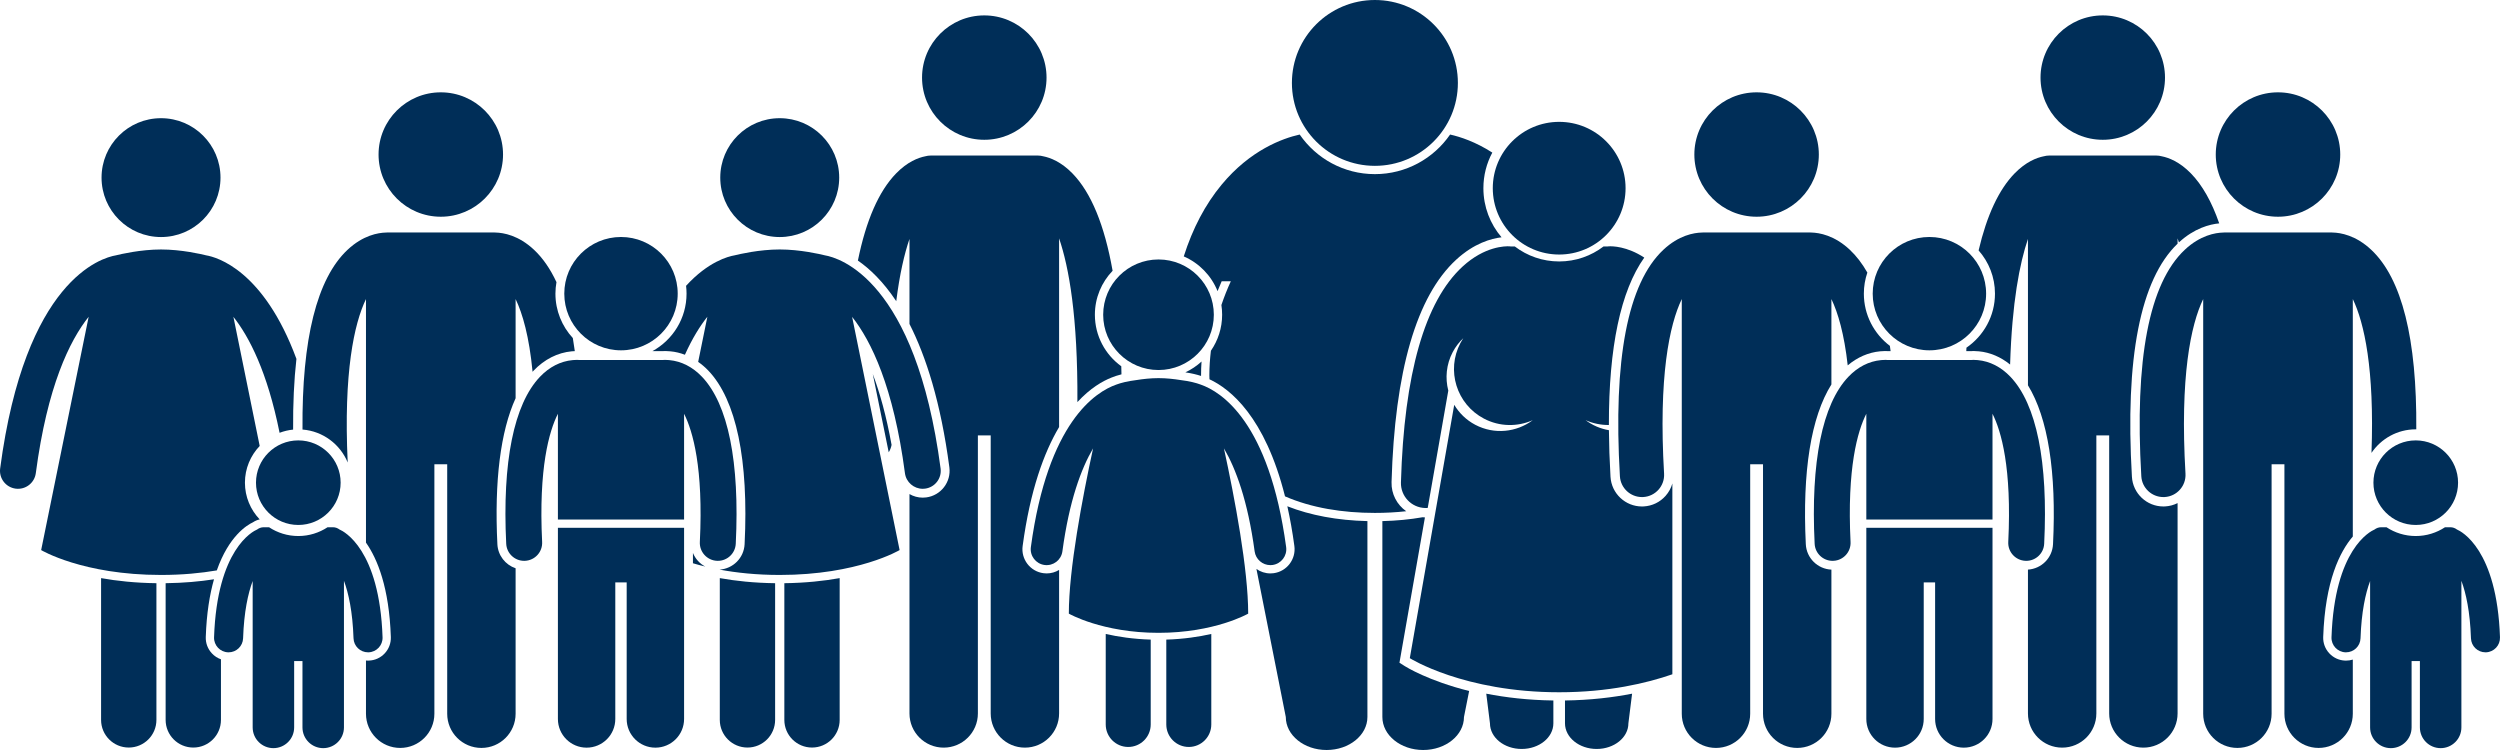 <svg width="210" height="63" viewBox="0 0 210 63" fill="none" xmlns="http://www.w3.org/2000/svg">
    <g clip-path="url(#clip0_493_45)">
        <path
            d="M17.8 54.884C17.45 54.511 17.267 54.023 17.285 53.511C17.352 51.519 17.615 49.93 17.976 48.66C16.792 48.845 15.436 48.97 13.913 48.989V60.473C13.913 61.755 14.954 62.795 16.237 62.795C17.52 62.795 18.56 61.755 18.56 60.473V55.382C18.273 55.281 18.013 55.113 17.8 54.884ZM13.139 48.989C11.359 48.967 9.807 48.798 8.491 48.562V60.473C8.491 61.755 9.532 62.794 10.815 62.794C12.098 62.794 13.139 61.755 13.139 60.473V48.989ZM1.313 41.046C2.14 41.155 2.899 40.573 3.008 39.747C3.969 32.465 5.844 28.623 7.448 26.607L3.457 46.207C3.457 46.207 6.945 48.296 13.526 48.296C15.322 48.296 16.885 48.14 18.212 47.914C19.218 45.04 20.734 44.112 21.247 43.873C21.421 43.755 21.612 43.673 21.813 43.629C21.047 42.825 20.574 41.74 20.574 40.545C20.574 39.349 21.048 38.265 21.814 37.46L19.606 26.616C20.936 28.297 22.458 31.239 23.485 36.355C23.845 36.219 24.225 36.125 24.622 36.087C24.607 33.907 24.699 31.925 24.9 30.146C22.146 22.696 18.226 21.603 17.317 21.449C16.918 21.349 15.235 20.956 13.526 20.956C11.817 20.956 10.134 21.349 9.736 21.449C8.537 21.652 2.108 23.482 0.013 39.352C-0.096 40.179 0.486 40.937 1.313 41.046Z"
            fill="#002E58" />
        <path
            d="M13.526 19.912C16.285 19.912 18.522 17.677 18.522 14.92C18.522 12.163 16.285 9.928 13.526 9.928C10.767 9.928 8.53 12.163 8.53 14.92C8.53 17.677 10.767 19.912 13.526 19.912Z"
            fill="#002E58" />
        <path
            d="M100.929 30.368C100.528 30.737 100.07 31.044 99.571 31.278C100.108 31.359 100.541 31.465 100.89 31.58C100.89 31.56 100.889 31.541 100.889 31.521C100.889 31.139 100.903 30.754 100.929 30.368ZM102.275 24.455C102.385 24.177 102.499 23.901 102.62 23.627H103.389C103.09 24.276 102.827 24.943 102.597 25.622C102.638 25.888 102.659 26.161 102.659 26.438C102.659 27.56 102.31 28.602 101.716 29.463C101.634 30.148 101.586 30.835 101.586 31.521C101.586 31.636 101.592 31.746 101.595 31.859C103.337 32.668 106.262 35.001 107.941 41.694C110.163 42.663 112.783 43.085 115.491 43.085C116.381 43.085 117.262 43.039 118.122 42.944C117.354 42.406 116.861 41.507 116.89 40.502C117.158 31.167 118.986 24.878 122.323 21.81C123.822 20.431 125.262 20.036 126.129 19.933C125.18 18.821 124.605 17.381 124.605 15.809C124.605 14.728 124.877 13.71 125.354 12.818C123.947 11.912 122.66 11.493 121.809 11.301C120.425 13.308 118.11 14.627 115.491 14.627C112.873 14.627 110.558 13.308 109.174 11.301C107.727 11.627 105.022 12.605 102.611 15.52C101.242 17.174 100.184 19.183 99.436 21.538C100.725 22.097 101.75 23.149 102.275 24.455ZM108.727 45.863C108.877 46.974 108.096 47.999 106.985 48.149C106.894 48.161 106.802 48.167 106.711 48.167H106.711C106.278 48.167 105.873 48.028 105.539 47.791L108.007 60.228C108.007 61.759 109.542 63 111.434 63C113.328 63 114.863 61.758 114.863 60.228V43.773C112.344 43.713 110.072 43.289 108.137 42.527C108.364 43.543 108.564 44.652 108.727 45.863ZM117.554 55.67L119.694 43.462C119.691 43.462 119.687 43.462 119.683 43.462C119.622 43.46 119.562 43.453 119.501 43.448C118.434 43.635 117.304 43.745 116.119 43.773V60.228C116.119 61.759 117.654 63 119.547 63C121.439 63 122.974 61.759 122.974 60.228L123.408 58.044C120 57.193 118.122 56.03 118.001 55.953L117.554 55.67Z"
            fill="#002E58" />
        <path
            d="M115.491 13.931C119.341 13.931 122.462 10.812 122.462 6.965C122.462 3.119 119.341 0 115.491 0C111.641 0 108.52 3.119 108.52 6.965C108.52 10.812 111.641 13.931 115.491 13.931Z"
            fill="#002E58" />
        <path
            d="M82.68 11.742C85.568 11.742 87.909 9.403 87.909 6.518C87.909 3.633 85.568 1.294 82.68 1.294C79.793 1.294 77.452 3.633 77.452 6.518C77.452 9.403 79.793 11.742 82.68 11.742Z"
            fill="#002E58" />
        <path
            d="M74.653 37.993C74.768 37.805 74.85 37.596 74.893 37.372C74.453 34.939 73.904 32.983 73.313 31.415L74.653 37.993Z"
            fill="#002E58" />
        <path
            d="M75.285 25.3C75.573 22.999 75.974 21.308 76.396 20.071V27.213C77.782 29.936 79.026 33.791 79.747 39.255C79.909 40.486 79.039 41.62 77.807 41.782C77.709 41.795 77.609 41.802 77.511 41.802C77.107 41.802 76.727 41.692 76.396 41.502V46.553L76.4 46.573L76.396 46.576V59.931C76.396 61.516 77.682 62.801 79.268 62.801C80.855 62.801 82.142 61.516 82.142 59.931V36.572H83.219V59.93C83.219 61.516 84.505 62.801 86.091 62.801C87.678 62.801 88.964 61.516 88.964 59.93V47.874C88.657 48.06 88.298 48.167 87.918 48.167C87.827 48.167 87.736 48.16 87.645 48.148C86.533 47.998 85.752 46.973 85.902 45.863C86.535 41.176 87.697 38.01 88.964 35.872V20.022C89.79 22.436 90.544 26.608 90.501 33.777C91.583 32.599 92.621 32.01 93.362 31.718C93.59 31.623 93.867 31.53 94.203 31.445C94.199 31.217 94.194 30.99 94.188 30.766C92.846 29.795 91.97 28.217 91.97 26.438C91.97 25.006 92.538 23.705 93.459 22.746C92.782 18.917 91.657 16.181 90.086 14.567C89.132 13.587 88.22 13.245 87.639 13.13C87.489 13.089 87.332 13.065 87.168 13.065H78.191C78.027 13.065 77.868 13.089 77.717 13.13C77.136 13.246 76.228 13.586 75.274 14.567C73.823 16.058 72.751 18.506 72.063 21.888C73.047 22.569 74.179 23.635 75.285 25.3Z"
            fill="#002E58" />
        <path
            d="M176.632 11.742C179.52 11.742 181.86 9.403 181.86 6.518C181.86 3.633 179.52 1.294 176.632 1.294C173.745 1.294 171.404 3.633 171.404 6.518C171.404 9.403 173.745 11.742 176.632 11.742Z"
            fill="#002E58" />
        <path
            d="M167.578 24.667C167.578 26.549 166.627 28.212 165.181 29.205C165.176 29.302 165.173 29.399 165.168 29.497H165.559C165.627 29.49 165.695 29.486 165.765 29.486C165.822 29.486 165.879 29.49 165.936 29.494L165.976 29.497C166.06 29.497 166.142 29.502 166.223 29.511C167.164 29.6 168.062 29.983 168.849 30.621C169.01 25.39 169.652 22.113 170.348 20.071V32.366C172.027 35.096 172.753 39.657 172.454 45.713C172.397 46.865 171.484 47.776 170.348 47.847V59.931C170.348 61.517 171.634 62.801 173.22 62.801C174.807 62.801 176.094 61.517 176.094 59.931V36.572H177.171V59.93C177.171 61.516 178.457 62.801 180.043 62.801C181.63 62.801 182.917 61.516 182.917 59.93V42.26C182.597 42.42 182.247 42.517 181.88 42.538C181.828 42.541 181.775 42.543 181.723 42.543C180.324 42.543 179.162 41.449 179.081 40.051C178.496 30.063 179.787 23.477 182.917 20.468V20.022C182.954 20.131 182.991 20.246 183.028 20.362C184.323 19.17 185.61 18.839 186.414 18.763C185.788 16.953 184.996 15.551 184.038 14.567C183.085 13.587 182.172 13.245 181.592 13.13C181.441 13.089 181.284 13.065 181.121 13.065H172.143C171.979 13.065 171.82 13.089 171.669 13.13C171.088 13.246 170.18 13.586 169.226 14.567C167.9 15.929 166.892 18.093 166.203 21.035C167.058 22.005 167.578 23.276 167.578 24.667ZM25.41 36.082C27.13 36.217 28.579 37.322 29.207 38.85C28.851 31.294 29.744 27.195 30.742 25.121V45.58C31.712 46.962 32.691 49.37 32.831 53.511C32.848 54.023 32.666 54.51 32.316 54.884C31.966 55.258 31.492 55.473 30.98 55.49L30.914 55.492C30.856 55.492 30.799 55.488 30.742 55.483V59.955C30.742 61.541 32.029 62.826 33.615 62.826C35.202 62.826 36.488 61.541 36.488 59.955V38.996H37.565V59.955C37.565 61.541 38.852 62.826 40.438 62.826C42.024 62.826 43.311 61.541 43.311 59.955V47.735C42.456 47.447 41.827 46.663 41.78 45.713C41.517 40.399 42.044 36.235 43.311 33.45V25.122C43.902 26.349 44.455 28.287 44.736 31.23C44.764 31.199 44.791 31.167 44.819 31.138C45.727 30.185 46.836 29.622 48.027 29.51C48.092 29.502 48.174 29.497 48.258 29.497L48.284 29.495C48.234 29.118 48.178 28.751 48.117 28.395C47.211 27.414 46.656 26.104 46.656 24.667C46.656 24.337 46.687 24.013 46.743 23.699C46.222 22.58 45.594 21.673 44.859 20.983C43.556 19.759 42.282 19.549 41.628 19.533C41.591 19.531 41.553 19.528 41.515 19.528H32.538C32.499 19.528 32.461 19.531 32.422 19.534C31.767 19.55 30.495 19.761 29.194 20.983C26.618 23.401 25.351 28.474 25.41 36.082Z"
            fill="#002E58" />
        <path
            d="M37.027 18.205C39.914 18.205 42.255 15.866 42.255 12.98C42.255 10.095 39.914 7.756 37.027 7.756C34.139 7.756 31.799 10.095 31.799 12.98C31.799 15.866 34.139 18.205 37.027 18.205Z"
            fill="#002E58" />
        <path
            d="M65.885 48.989V60.473C65.885 61.755 66.926 62.794 68.209 62.794C69.492 62.794 70.532 61.755 70.532 60.473V48.562C69.216 48.798 67.665 48.967 65.885 48.989ZM65.11 48.989C63.33 48.967 61.779 48.798 60.463 48.562V60.472C60.463 61.755 61.504 62.794 62.787 62.794C64.07 62.794 65.11 61.755 65.11 60.472V48.989ZM58.207 46.448V47.314C58.524 47.408 58.869 47.502 59.24 47.591C58.773 47.343 58.406 46.937 58.207 46.448ZM54.8 29.497H55.651C55.719 29.49 55.788 29.487 55.857 29.487C55.915 29.487 55.971 29.49 56.028 29.494L56.069 29.497C56.152 29.497 56.234 29.502 56.316 29.512C56.732 29.55 57.139 29.649 57.533 29.799C58.157 28.41 58.808 27.376 59.419 26.607L58.647 30.398C58.949 30.611 59.238 30.855 59.507 31.138C61.845 33.593 62.897 38.633 62.547 45.713C62.49 46.865 61.577 47.775 60.441 47.847C61.844 48.109 63.532 48.296 65.498 48.296C72.078 48.296 75.567 46.206 75.567 46.206L71.578 26.616C73.177 28.638 75.057 32.483 76.015 39.747C76.115 40.506 76.764 41.059 77.511 41.059C77.577 41.059 77.643 41.054 77.71 41.045C78.537 40.937 79.119 40.178 79.01 39.352C76.915 23.481 70.486 21.652 69.288 21.448C68.89 21.349 67.207 20.955 65.497 20.955C63.789 20.955 62.105 21.349 61.707 21.448C61.152 21.543 59.477 21.986 57.63 24.008C57.656 24.224 57.67 24.444 57.67 24.667C57.67 26.747 56.509 28.561 54.8 29.497Z"
            fill="#002E58" />
        <path
            d="M65.497 19.912C68.257 19.912 70.493 17.677 70.493 14.92C70.493 12.163 68.257 9.928 65.497 9.928C62.738 9.928 60.502 12.163 60.502 14.92C60.502 17.677 62.738 19.912 65.497 19.912Z"
            fill="#002E58" />
        <path
            d="M46.864 34.757V43.638H57.463V34.757C58.197 36.212 59.094 39.304 58.787 45.528C58.746 46.36 59.388 47.068 60.221 47.109C60.246 47.111 60.272 47.111 60.297 47.111C61.096 47.111 61.764 46.484 61.804 45.677C62.144 38.804 61.163 33.954 58.968 31.65C58.18 30.822 57.239 30.344 56.23 30.25C56.177 30.243 56.123 30.239 56.069 30.239H56.043C55.981 30.237 55.92 30.23 55.857 30.23C55.8 30.23 55.744 30.233 55.688 30.239H48.637C48.582 30.233 48.526 30.23 48.469 30.23C48.406 30.23 48.345 30.236 48.283 30.239H48.257C48.202 30.239 48.149 30.243 48.096 30.25C47.087 30.344 46.146 30.822 45.358 31.65C43.163 33.953 42.183 38.804 42.522 45.677C42.562 46.484 43.23 47.111 44.03 47.111C44.054 47.111 44.08 47.111 44.105 47.109C44.938 47.068 45.581 46.36 45.539 45.528C45.232 39.304 46.13 36.212 46.864 34.757Z"
            fill="#002E58" />
        <path
            d="M57.463 44.335H46.864V60.395C46.864 61.725 47.943 62.803 49.275 62.803C50.606 62.803 51.685 61.725 51.685 60.395V48.921H52.641V60.395C52.641 61.725 53.721 62.803 55.052 62.803C56.383 62.803 57.463 61.725 57.463 60.395V44.335Z"
            fill="#002E58" />
        <path
            d="M52.163 29.427C54.794 29.427 56.927 27.296 56.927 24.667C56.927 22.038 54.794 19.907 52.163 19.907C49.532 19.907 47.4 22.038 47.4 24.667C47.4 27.296 49.532 29.427 52.163 29.427Z"
            fill="#002E58" />
        <path
            d="M96.66 53.727C95.194 53.682 93.925 53.491 92.881 53.252V60.856C92.881 61.899 93.727 62.745 94.77 62.745C95.814 62.745 96.66 61.899 96.66 60.856V53.727ZM97.969 53.727V60.856C97.969 61.899 98.815 62.745 99.859 62.745C100.902 62.745 101.749 61.899 101.749 60.856V53.252C100.704 53.491 99.436 53.682 97.969 53.727Z"
            fill="#002E58" />
        <path
            d="M97.315 31.082C99.881 31.082 101.962 29.003 101.962 26.439C101.962 23.874 99.881 21.795 97.315 21.795C94.748 21.795 92.667 23.874 92.667 26.439C92.667 29.003 94.748 31.082 97.315 31.082Z"
            fill="#002E58" />
        <path
            d="M100.864 32.307C100.48 32.163 99.932 32.018 99.166 31.925C98.635 31.839 97.978 31.763 97.315 31.763C96.652 31.763 95.995 31.839 95.464 31.925C94.696 32.019 94.147 32.164 93.763 32.308C92.044 32.911 88.016 35.436 86.593 45.957C86.494 46.687 87.007 47.36 87.738 47.459C88.472 47.557 89.142 47.045 89.241 46.314C89.816 42.062 90.819 39.368 91.819 37.663C90.909 41.869 89.782 47.826 89.782 51.545C89.782 51.545 92.586 53.158 97.315 53.158C102.044 53.158 104.848 51.545 104.848 51.545C104.848 47.826 103.721 41.869 102.81 37.663C103.811 39.367 104.814 42.061 105.389 46.314C105.48 46.984 106.053 47.471 106.711 47.471C106.771 47.471 106.831 47.467 106.892 47.459C107.623 47.36 108.136 46.687 108.037 45.957C106.613 35.431 102.581 32.908 100.864 32.307ZM30.915 54.795C30.929 54.795 30.943 54.795 30.957 54.795C31.63 54.772 32.158 54.208 32.135 53.535C31.883 46.124 28.871 44.63 28.528 44.483C28.526 44.483 28.525 44.483 28.523 44.482C28.366 44.362 28.174 44.288 27.962 44.288H27.516C26.809 44.753 25.965 45.026 25.058 45.026C24.15 45.026 23.306 44.753 22.599 44.288H22.153C21.94 44.288 21.746 44.364 21.589 44.486L21.588 44.484C21.245 44.63 18.233 46.124 17.981 53.535C17.958 54.208 18.486 54.772 19.159 54.795C19.173 54.795 19.187 54.796 19.201 54.796C19.856 54.796 20.397 54.277 20.42 53.618C20.495 51.389 20.835 49.854 21.224 48.806V61.103C21.224 62.065 22.004 62.844 22.967 62.844C23.929 62.844 24.709 62.065 24.709 61.103V55.531H25.407V61.103C25.407 62.065 26.187 62.844 27.149 62.844C28.112 62.844 28.892 62.065 28.892 61.103V48.787C29.279 49.834 29.62 51.374 29.696 53.618C29.718 54.277 30.26 54.795 30.915 54.795Z"
            fill="#002E58" />
        <path
            d="M25.058 44.097C27.021 44.097 28.613 42.507 28.613 40.545C28.613 38.584 27.021 36.993 25.058 36.993C23.095 36.993 21.503 38.584 21.503 40.545C21.503 42.507 23.095 44.097 25.058 44.097Z"
            fill="#002E58" />
        <path
            d="M119.71 42.673C119.73 42.674 119.751 42.674 119.771 42.674C119.824 42.674 119.876 42.67 119.929 42.666L121.657 32.811C121.385 31.76 121.484 30.61 122.029 29.575C122.265 29.127 122.568 28.738 122.916 28.408C122.831 28.537 122.751 28.671 122.677 28.81C121.466 31.108 122.349 33.952 124.648 35.162C125.975 35.86 127.481 35.858 128.752 35.294C127.396 36.31 125.525 36.526 123.925 35.684C123.163 35.283 122.567 34.693 122.155 34.004L118.423 55.286C118.423 55.286 122.952 58.15 130.971 58.15C135.126 58.15 138.342 57.381 140.479 56.64V40.611C140.372 40.994 140.178 41.35 139.906 41.656C139.436 42.184 138.788 42.498 138.081 42.539C138.029 42.542 137.977 42.544 137.925 42.544C136.525 42.544 135.364 41.449 135.282 40.052C135.202 38.682 135.159 37.378 135.149 36.137C134.442 36.016 133.769 35.729 133.19 35.294C133.803 35.566 134.47 35.706 135.146 35.7C135.138 29.15 136.134 24.439 138.119 21.638C136.647 20.675 135.417 20.677 135.146 20.691C135.098 20.694 135.051 20.7 135.003 20.706C134.991 20.706 134.98 20.704 134.968 20.704H134.695C133.66 21.493 132.369 21.962 130.97 21.962C129.571 21.962 128.28 21.493 127.245 20.704H126.973C126.961 20.704 126.949 20.706 126.938 20.706C126.89 20.7 126.843 20.694 126.794 20.691C126.464 20.674 124.728 20.671 122.857 22.391C119.683 25.309 117.94 31.411 117.679 40.525C117.646 41.679 118.555 42.641 119.71 42.673ZM130.483 58.841C128.344 58.811 126.459 58.585 124.846 58.269L125.157 60.76C125.157 61.949 126.349 62.913 127.82 62.913C129.29 62.913 130.483 61.949 130.483 60.76V58.841ZM131.459 58.841V60.76C131.459 61.949 132.652 62.913 134.122 62.913C135.593 62.913 136.785 61.949 136.785 60.76L137.096 58.269C135.483 58.585 133.598 58.811 131.459 58.841Z"
            fill="#002E58" />
        <path
            d="M130.971 21.381C134.051 21.381 136.548 18.886 136.548 15.809C136.548 12.731 134.051 10.236 130.971 10.236C127.891 10.236 125.394 12.731 125.394 15.809C125.394 18.886 127.891 21.381 130.971 21.381Z"
            fill="#002E58" />
        <path
            d="M136.072 40.005C136.129 40.992 136.948 41.754 137.926 41.754C137.962 41.754 137.999 41.753 138.036 41.751C139.061 41.691 139.843 40.812 139.783 39.788C139.306 31.629 140.231 27.28 141.269 25.121V59.955C141.269 61.541 142.556 62.826 144.142 62.826C145.729 62.826 147.016 61.541 147.016 59.955V38.996H148.093V59.955C148.093 61.541 149.379 62.826 150.965 62.826C152.552 62.826 153.838 61.541 153.838 59.955V47.849C152.682 47.799 151.745 46.88 151.688 45.713C151.386 39.604 152.128 35.016 153.838 32.294V25.122C154.392 26.273 154.914 28.048 155.208 30.691C156.015 30.011 156.946 29.603 157.934 29.51C157.999 29.502 158.081 29.497 158.165 29.497L158.206 29.494C158.263 29.49 158.319 29.487 158.377 29.487C158.446 29.487 158.515 29.49 158.583 29.497H158.811C158.791 29.348 158.771 29.199 158.75 29.053C157.423 28.047 156.564 26.456 156.564 24.667C156.564 24.048 156.668 23.453 156.858 22.897C156.427 22.139 155.937 21.5 155.387 20.983C154.083 19.759 152.809 19.549 152.155 19.533C152.118 19.531 152.081 19.528 152.042 19.528H143.065C143.026 19.528 142.988 19.531 142.949 19.534C142.294 19.55 141.022 19.761 139.721 20.983C136.725 23.796 135.497 30.195 136.072 40.005Z"
            fill="#002E58" />
        <path
            d="M147.554 18.205C150.441 18.205 152.782 15.866 152.782 12.98C152.782 10.095 150.441 7.756 147.554 7.756C144.666 7.756 142.326 10.095 142.326 12.98C142.326 15.866 144.666 18.205 147.554 18.205Z"
            fill="#002E58" />
        <path
            d="M186.747 19.534C186.092 19.55 184.82 19.761 183.519 20.983C180.523 23.796 179.295 30.196 179.87 40.005C179.927 40.992 180.746 41.754 181.724 41.754C181.76 41.754 181.797 41.753 181.834 41.751C182.859 41.691 183.641 40.812 183.581 39.788C183.104 31.629 184.029 27.28 185.068 25.122V59.956C185.068 61.541 186.354 62.826 187.94 62.826C189.527 62.826 190.814 61.541 190.814 59.956V38.996H191.891V59.956C191.891 61.541 193.177 62.826 194.763 62.826C196.35 62.826 197.636 61.541 197.636 59.956V55.406C197.456 55.462 197.265 55.492 197.066 55.492L197.002 55.491C196.489 55.474 196.014 55.258 195.665 54.884C195.315 54.511 195.132 54.023 195.149 53.511C195.309 48.8 196.554 46.333 197.636 45.066V25.122C198.598 27.121 199.462 31 199.205 38.042C200.012 36.85 201.377 36.064 202.923 36.064C202.938 36.064 202.953 36.066 202.968 36.067C203.026 28.467 201.759 23.4 199.185 20.983C197.881 19.759 196.607 19.549 195.953 19.533C195.916 19.531 195.879 19.528 195.841 19.528H186.863C186.824 19.528 186.786 19.531 186.747 19.534Z"
            fill="#002E58" />
        <path
            d="M191.352 18.205C194.239 18.205 196.58 15.866 196.58 12.98C196.58 10.095 194.239 7.756 191.352 7.756C188.464 7.756 186.124 10.095 186.124 12.98C186.124 15.866 188.464 18.205 191.352 18.205Z"
            fill="#002E58" />
        <path
            d="M156.771 44.335V60.395C156.771 61.725 157.851 62.803 159.183 62.803C160.513 62.803 161.593 61.725 161.593 60.395V48.921H162.549V60.395C162.549 61.725 163.628 62.803 164.96 62.803C166.291 62.803 167.371 61.725 167.371 60.395V44.335H156.771Z"
            fill="#002E58" />
        <path
            d="M170.204 47.111C171.004 47.111 171.671 46.484 171.711 45.677C172.051 38.804 171.07 33.954 168.876 31.65C168.087 30.822 167.147 30.344 166.137 30.25C166.084 30.243 166.031 30.239 165.976 30.239H165.95C165.888 30.237 165.827 30.23 165.765 30.23C165.708 30.23 165.652 30.233 165.596 30.239H158.545C158.489 30.233 158.433 30.23 158.376 30.23C158.314 30.23 158.253 30.236 158.191 30.239H158.165C158.11 30.239 158.056 30.243 158.004 30.25C156.994 30.344 156.054 30.822 155.265 31.65C153.071 33.953 152.09 38.804 152.43 45.677C152.47 46.484 153.137 47.111 153.937 47.111C153.962 47.111 153.988 47.111 154.013 47.109C154.846 47.068 155.488 46.36 155.447 45.528C155.139 39.303 156.037 36.212 156.771 34.756V43.638H167.37V34.756C168.104 36.212 169.001 39.303 168.694 45.527C168.653 46.36 169.295 47.068 170.128 47.109C170.154 47.111 170.179 47.111 170.204 47.111Z"
            fill="#002E58" />
        <path
            d="M162.071 29.427C164.702 29.427 166.834 27.296 166.834 24.667C166.834 22.038 164.702 19.907 162.071 19.907C159.44 19.907 157.307 22.038 157.307 24.667C157.307 27.296 159.44 29.427 162.071 29.427Z"
            fill="#002E58" />
        <path
            d="M205.381 44.288C204.674 44.753 203.83 45.026 202.923 45.026C202.015 45.026 201.171 44.753 200.464 44.288H200.018C199.805 44.288 199.611 44.364 199.453 44.485L199.453 44.484C199.11 44.63 196.098 46.124 195.846 53.535C195.823 54.208 196.351 54.772 197.024 54.795C197.038 54.795 197.052 54.795 197.066 54.795C197.721 54.795 198.262 54.277 198.284 53.618C198.36 51.389 198.7 49.854 199.089 48.806V61.103C199.089 62.065 199.869 62.844 200.831 62.844C201.794 62.844 202.574 62.065 202.574 61.103V55.531H203.271V61.103C203.271 62.065 204.051 62.844 205.014 62.844C205.977 62.844 206.757 62.065 206.757 61.103V48.787C207.144 49.834 207.485 51.374 207.561 53.618C207.583 54.277 208.125 54.795 208.779 54.795C208.793 54.795 208.807 54.795 208.821 54.795C209.495 54.772 210.022 54.208 209.999 53.535C209.748 46.124 206.736 44.63 206.393 44.484C206.391 44.483 206.389 44.483 206.388 44.482C206.231 44.362 206.038 44.288 205.827 44.288H205.381V44.288Z"
            fill="#002E58" />
        <path
            d="M202.923 44.097C204.886 44.097 206.478 42.507 206.478 40.545C206.478 38.584 204.886 36.993 202.923 36.993C200.959 36.993 199.368 38.584 199.368 40.545C199.368 42.507 200.959 44.097 202.923 44.097Z"
            fill="#002E58" />
    </g>
    <defs>
        <clipPath id="clip0_493_45">
            <rect width="210" height="63" fill="white" />
        </clipPath>
    </defs>
</svg>
    